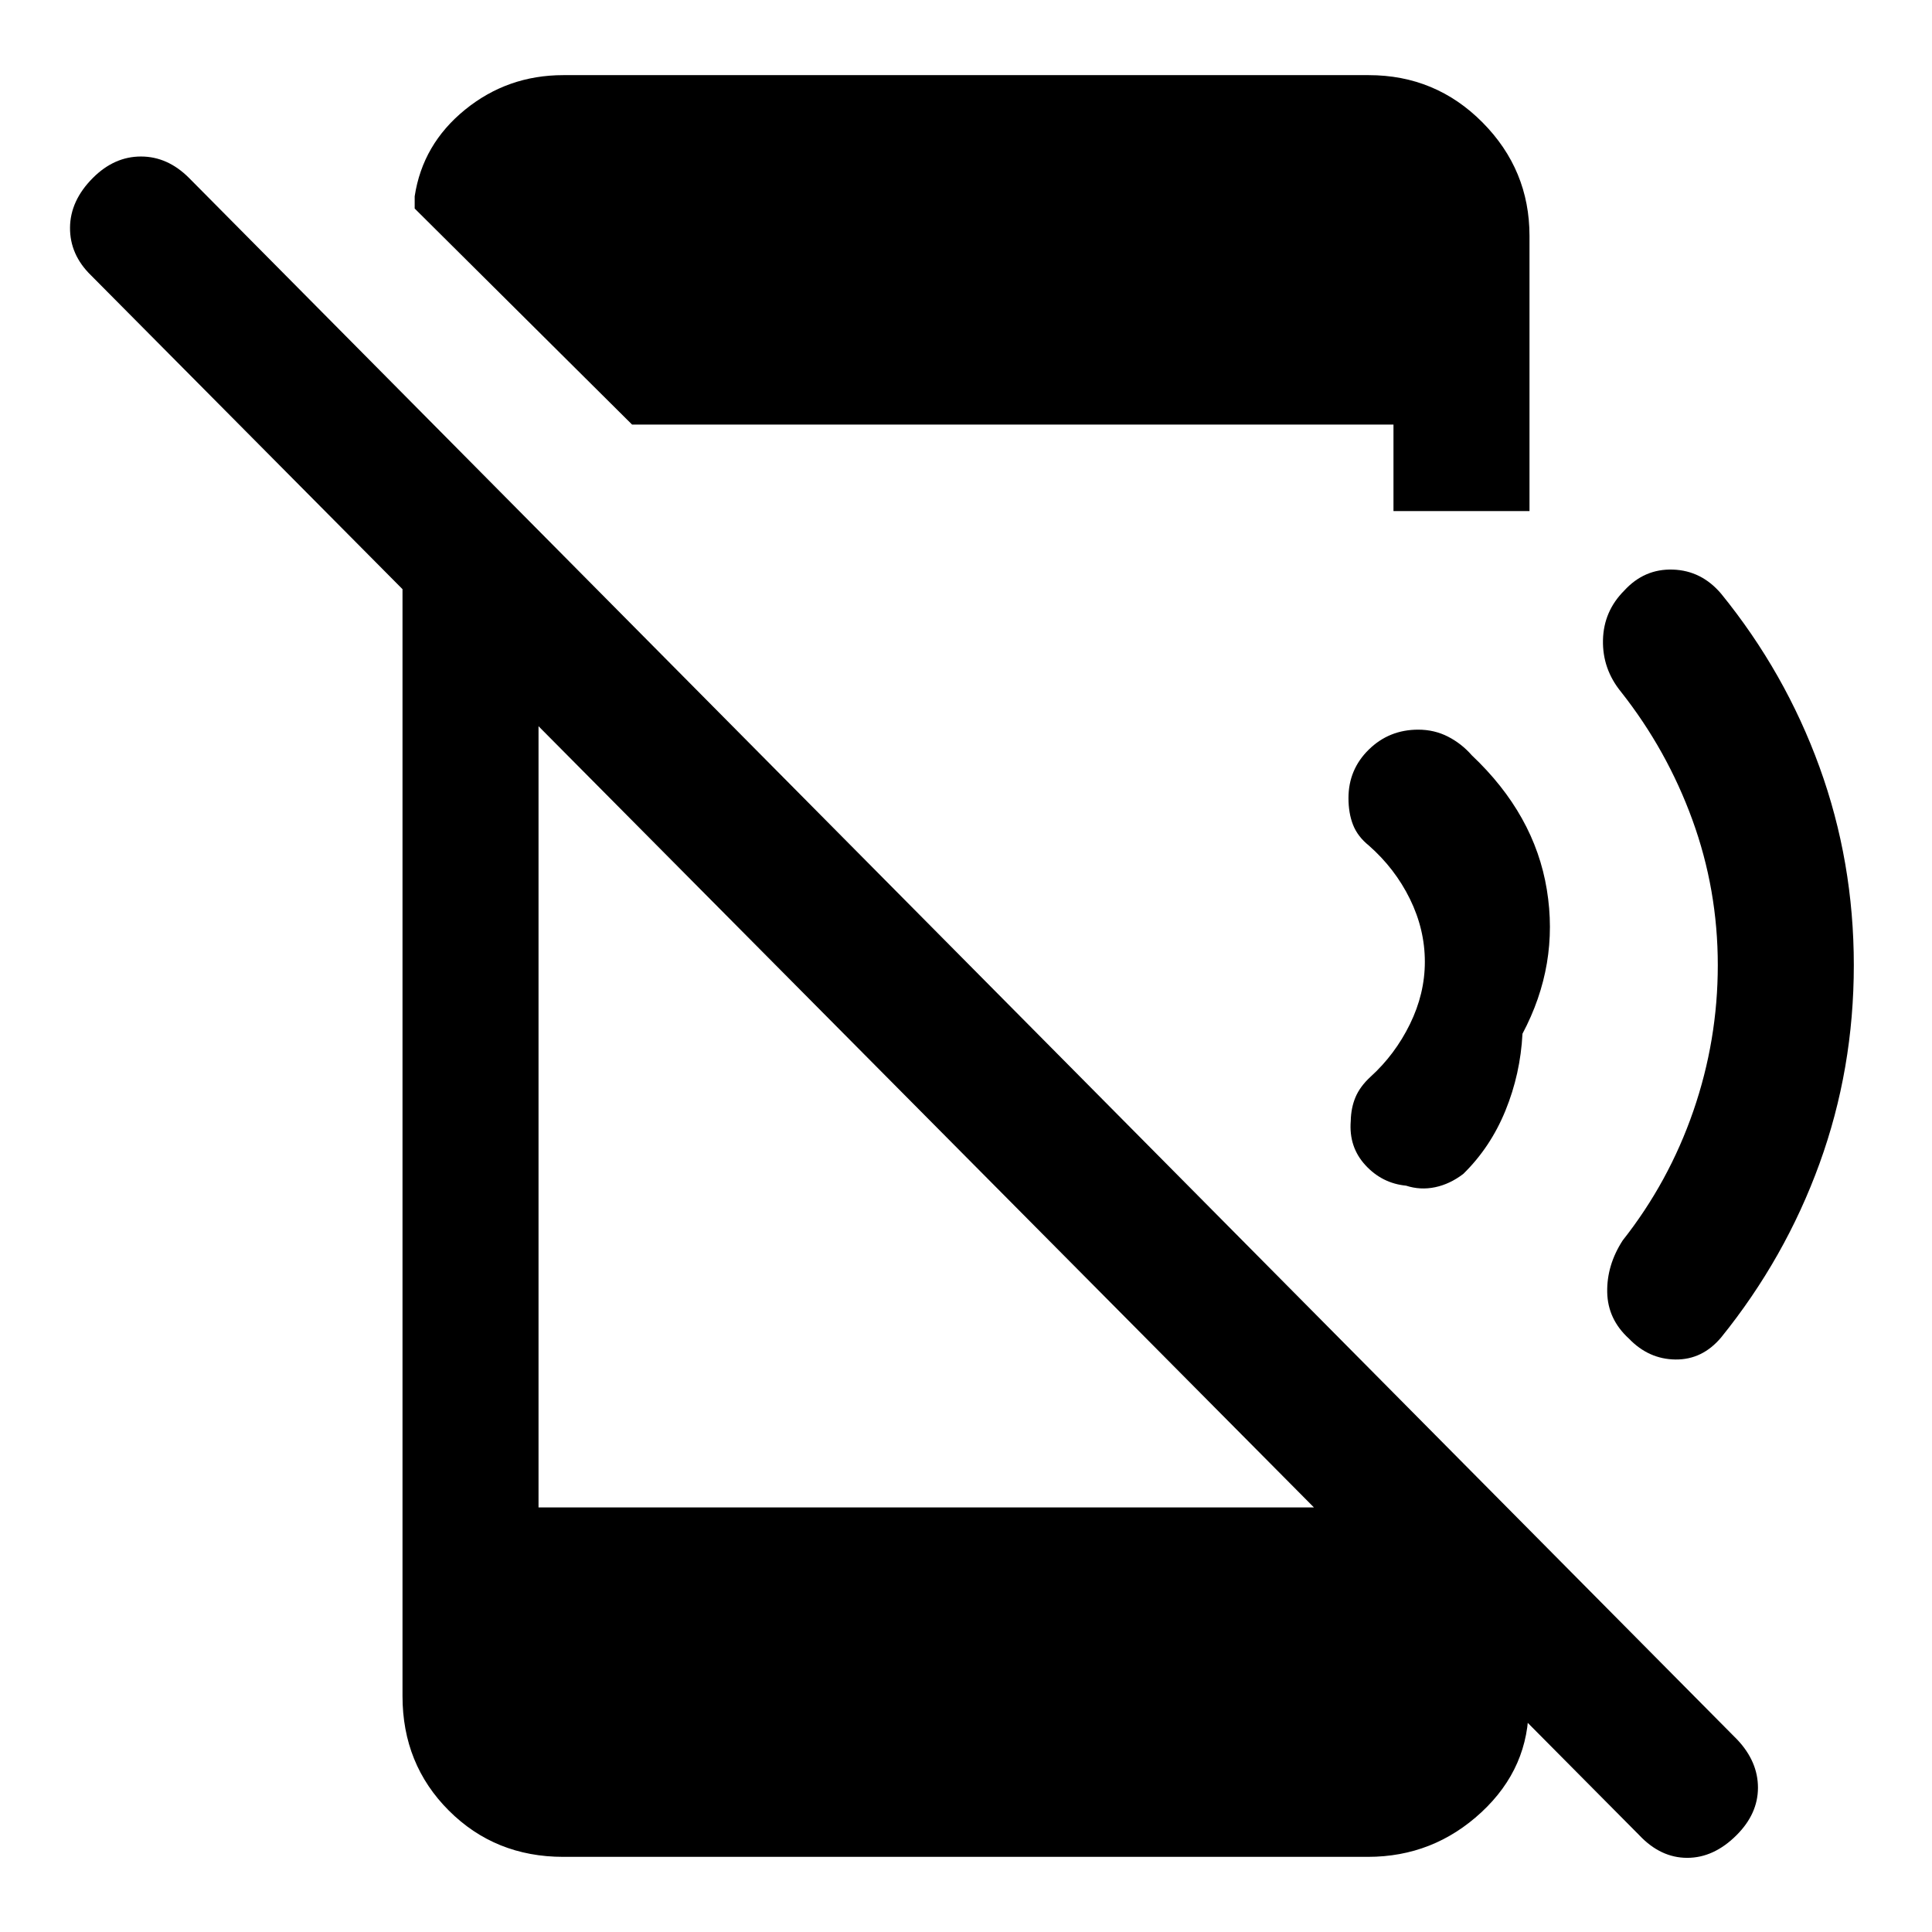 <svg xmlns="http://www.w3.org/2000/svg" height="40" viewBox="0 96 960 960" width="40"><path d="M814.514 1007.87 45.179 232.768q-10.486-10.231-10.384-23.666.103-13.436 11.384-24.718 10.616-10.615 23.859-10.615 13.243 0 23.858 10.615l769.412 776.104q10.23 10.897 10.217 23.833-.012 12.935-10.628 23.549-11.281 11.28-24.525 11.28-13.243 0-23.858-11.28ZM200.002 338.899l67.588 68.254v437.874h406.488l85.51 84.92v12.821q.41 31.538-23.474 53.718-23.885 22.174-56.423 22.174H279.898q-33.871 0-56.884-23.008-23.012-23.012-23.012-56.884V338.899Zm114.073-31.926L206.053 199.618v-6.078q3.948-25.923 25.063-43.064 21.116-17.141 48.782-17.141h400.204q33.256 0 56.576 23.526 23.32 23.525 23.32 56.371v136.717H692.41v-42.976H314.075ZM921.152 575.59q0 51.615-17.052 98.602-17.051 46.987-48.871 86.371-9.334 11.103-22.667 10.962-13.333-.141-23.153-10.372-10.538-9.615-10.794-23.05-.257-13.436 7.692-25.743 22.923-29.052 35.09-64.27 12.167-35.218 12.167-72.5 0-37.539-12.629-72.219-12.628-34.679-35.449-63.577-9.282-11.384-8.974-25.73.308-14.346 10.59-24.627 9.974-10.898 24.178-10.411 14.205.488 23.949 12 31.82 39.128 48.871 86.115 17.052 46.987 17.052 98.449Zm-164.641 34.079q-1.026 19.948-8.462 38.178-7.435 18.23-20.948 31.46-6.641 5.077-13.987 6.615-7.346 1.539-14.448-.769-11.897-1.154-20.204-10.18-8.308-9.025-7.282-21.947.128-6.564 2.372-11.859 2.243-5.295 7.371-10.038 12.231-11.077 19.655-26.218 7.423-15.142 7.423-30.988 0-16.103-7.411-31.218-7.41-15.116-20.436-26.578-5.513-4.435-7.807-10.204-2.295-5.769-2.295-13.359 0-14.205 10.102-24.102t24.564-9.897q7.999 0 14.769 3.461 6.769 3.462 11.871 9.308 31.155 29.411 37.257 66.732 6.102 37.321-12.104 71.603Z"/></svg>